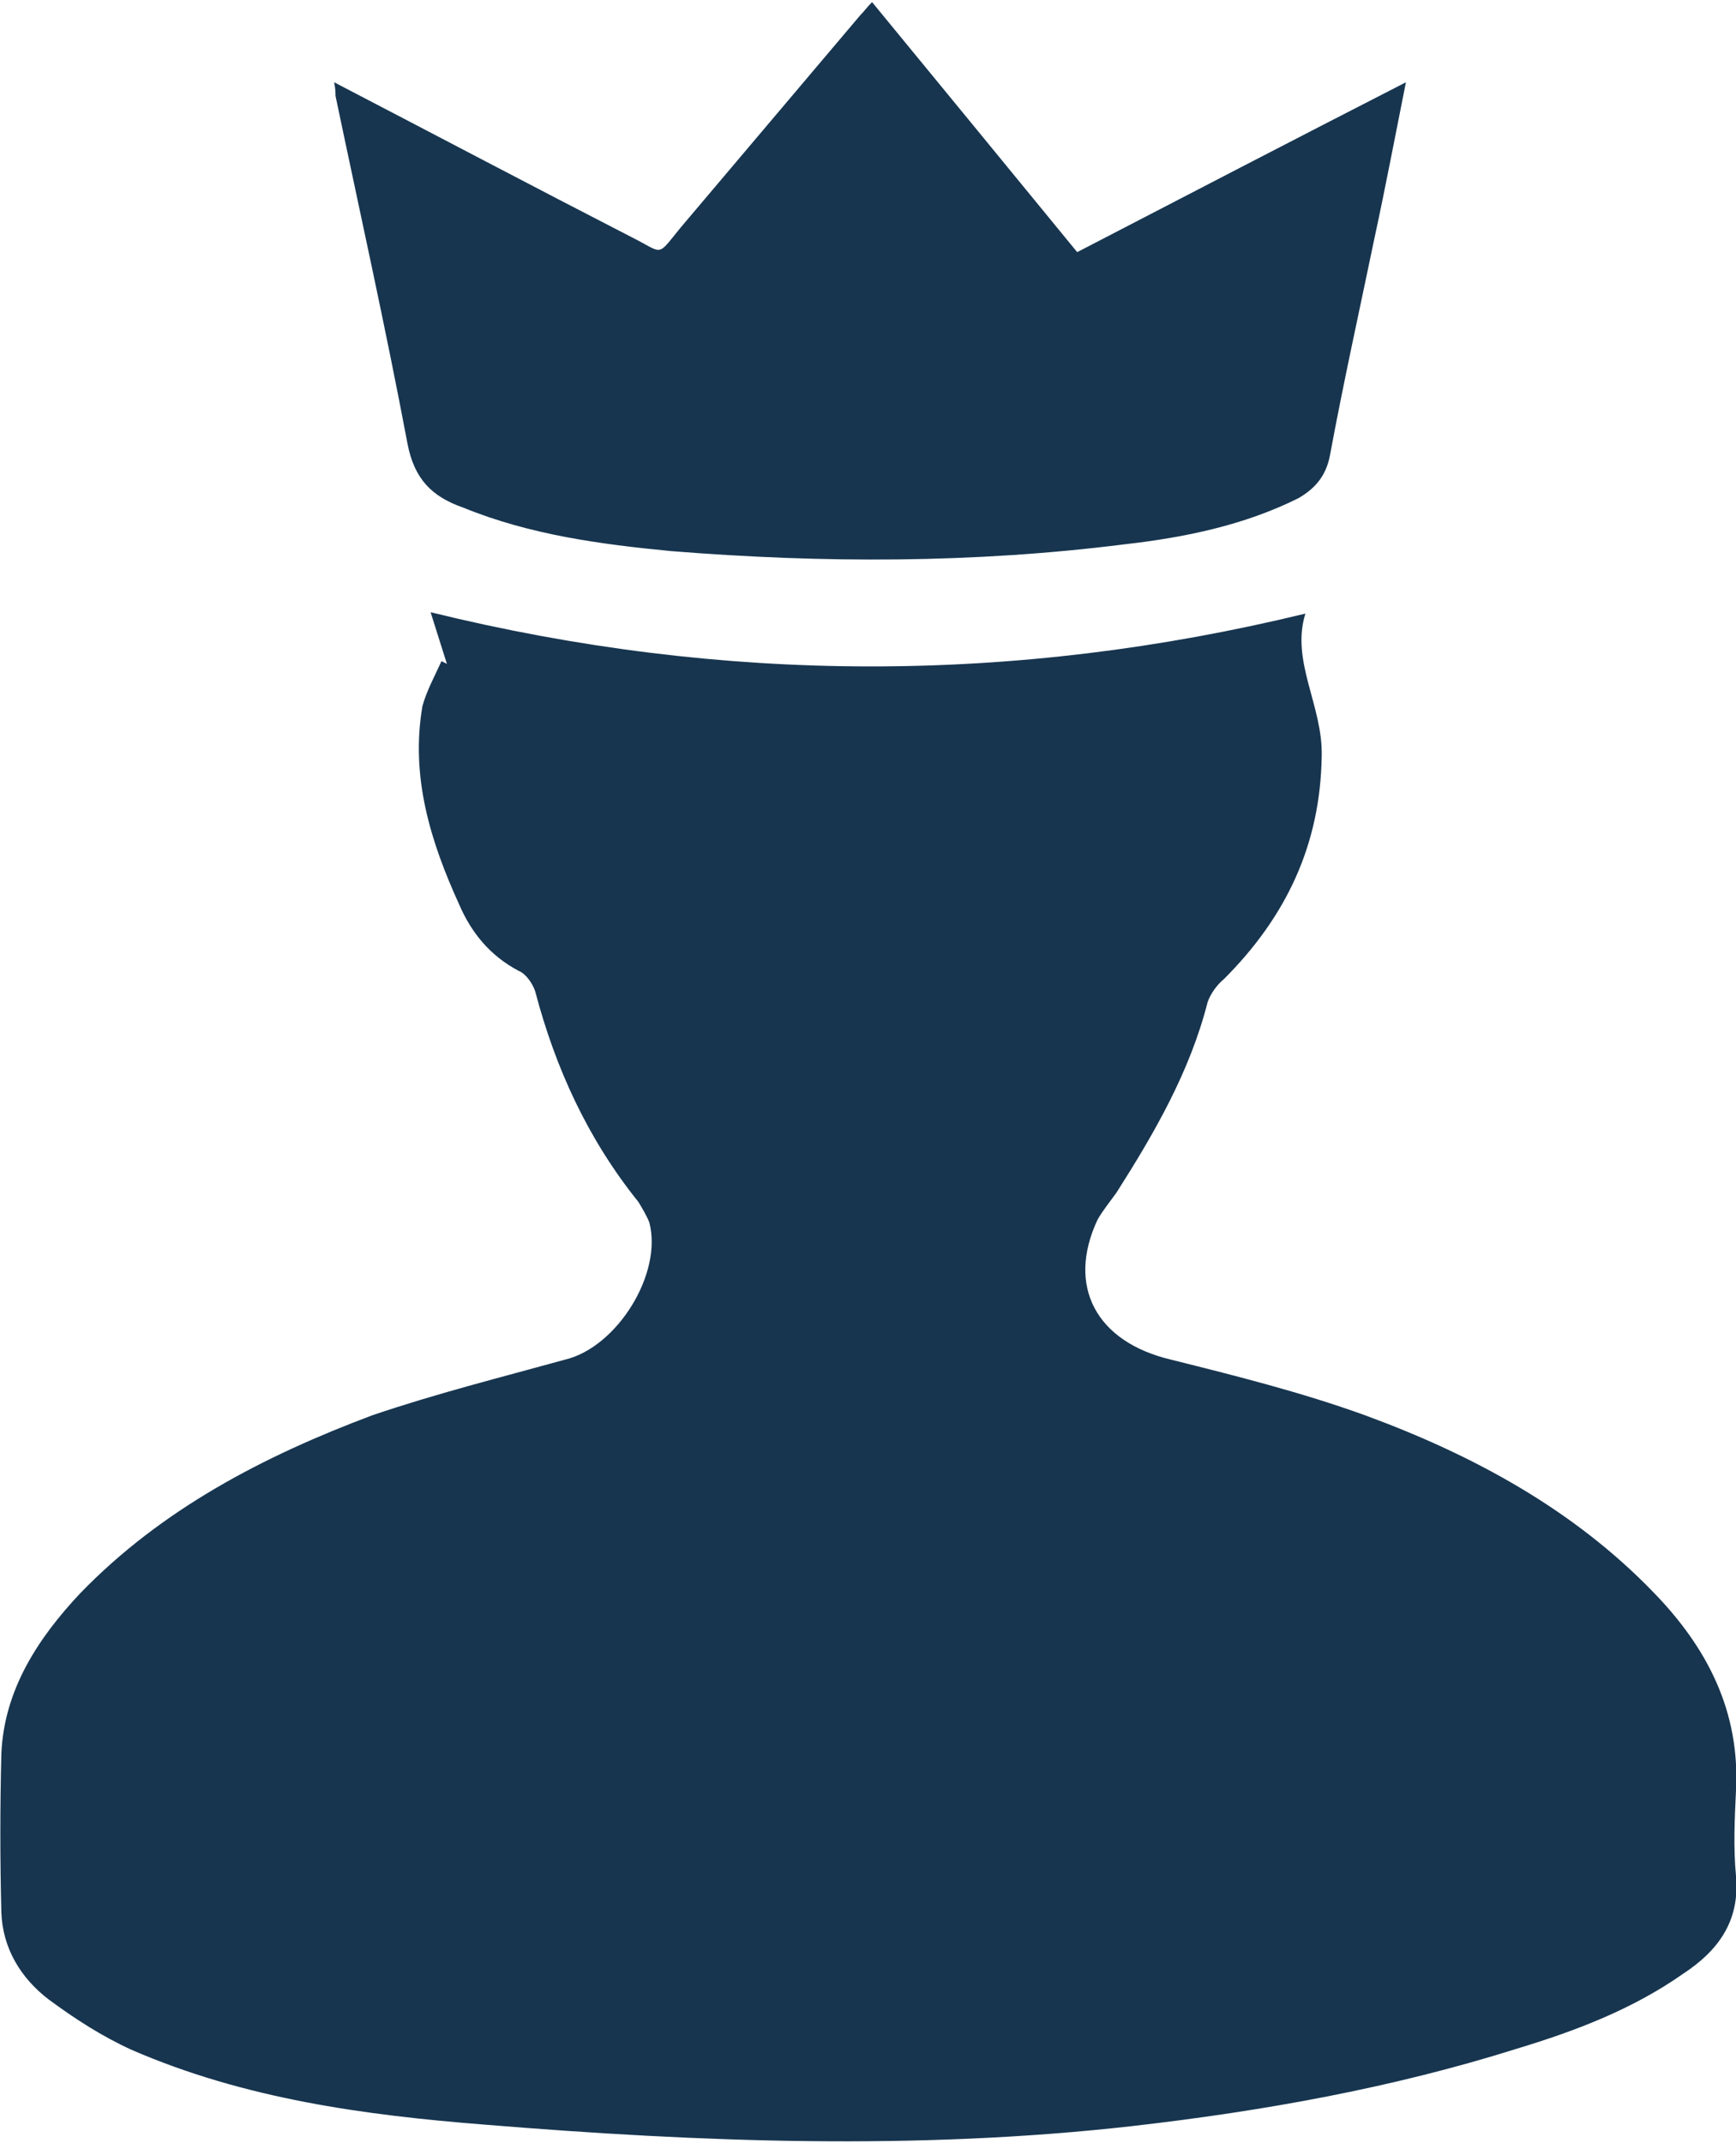 <?xml version="1.0" encoding="UTF-8"?>
<!DOCTYPE svg PUBLIC "-//W3C//DTD SVG 1.1//EN" "http://www.w3.org/Graphics/SVG/1.1/DTD/svg11.dtd">
<!-- Creator: CorelDRAW 2017 -->
<svg xmlns="http://www.w3.org/2000/svg" xml:space="preserve" width="94px" height="116px" version="1.1" style="shape-rendering:geometricPrecision; text-rendering:geometricPrecision; image-rendering:optimizeQuality; fill-rule:evenodd; clip-rule:evenodd"
viewBox="0 0 12780 15740"
 xmlns:xlink="http://www.w3.org/1999/xlink">
 <defs>
  <style type="text/css">
   <![CDATA[
    .fil0 {fill:#17354F;fill-rule:nonzero}
   ]]>
  </style>
 </defs>
 <g id="Camada_x0020_1">
  <g id="_2148182029600">
   <path class="fil0" d="M3290 4870c-40,-130 -80,-250 -120,-380 2160,530 4300,530 6440,10 -110,350 130,680 120,1050 -10,650 -260,1180 -720,1640 -50,40 -100,110 -120,170 -130,510 -390,960 -670,1400 -50,70 -100,130 -140,200 -230,490 -10,900 540,1030 480,120 960,240 1430,410 790,290 1530,690 2120,1300 400,410 640,880 610,1460 -10,210 -20,420 0,630 30,330 -130,550 -390,720 -370,260 -790,420 -1220,550 -920,290 -1870,460 -2830,570 -1590,180 -3180,120 -4770,-10 -890,-70 -1770,-190 -2600,-550 -220,-100 -420,-230 -610,-370 -210,-160 -340,-380 -350,-640 -10,-390 -10,-780 0,-1170 20,-470 270,-850 580,-1180 600,-620 1350,-1010 2150,-1310 470,-160 950,-280 1420,-410 380,-90 720,-630 620,-1010 -20,-50 -50,-100 -80,-150 -370,-460 -610,-980 -760,-1550 -20,-60 -70,-130 -120,-150 -210,-110 -350,-280 -440,-490 -210,-460 -360,-940 -270,-1460 30,-110 90,-220 140,-330l40 20z"/>
   <path class="fil0" d="M2460 590c750,390 1470,770 2190,1140 240,120 180,150 360,-70 440,-520 880,-1040 1320,-1560 30,-30 50,-60 90,-100 510,620 1010,1230 1510,1840 810,-420 1600,-830 2420,-1250 -80,400 -150,770 -230,1140 -110,530 -230,1070 -330,1610 -30,150 -110,240 -230,310 -400,200 -840,290 -1280,340 -1110,140 -2220,140 -3340,50 -520,-50 -1040,-120 -1530,-320 -230,-80 -360,-210 -410,-470 -160,-850 -350,-1700 -530,-2560 0,-20 0,-50 -10,-100z"/>
  </g>
 </g>
</svg>
